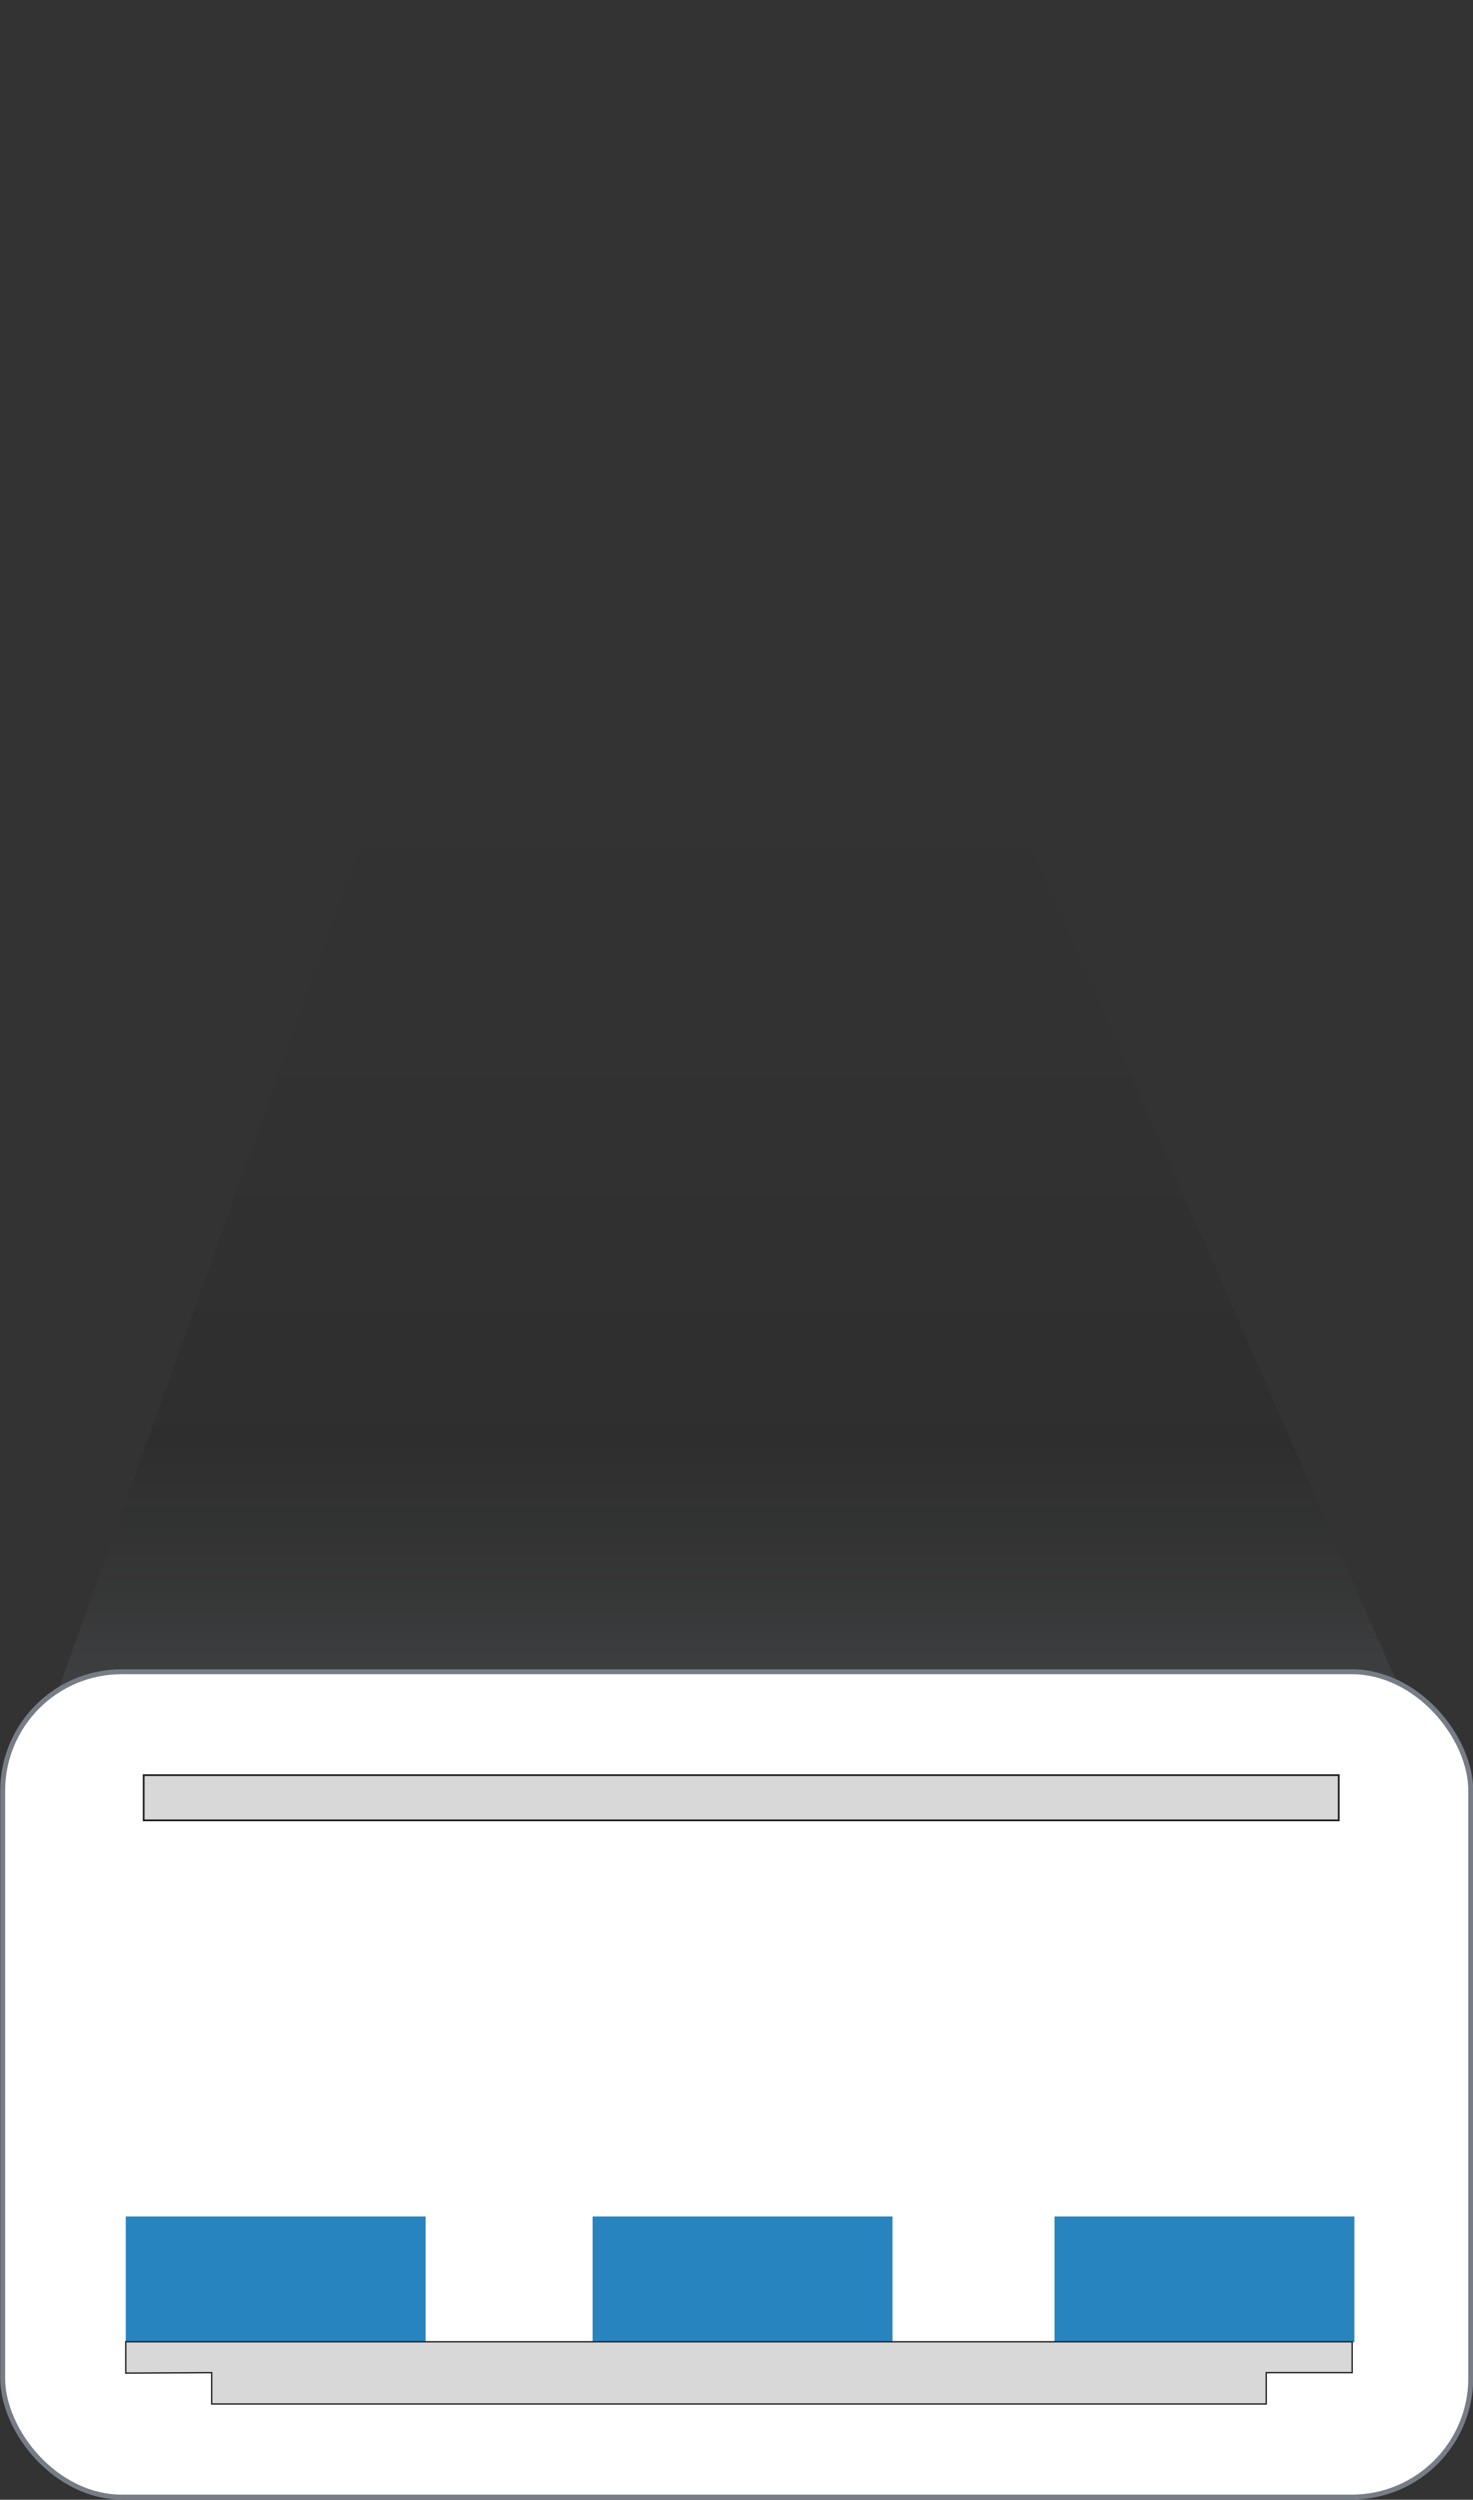 <?xml version="1.0" encoding="UTF-8"?>
<svg id="uuid-db5ea552-13d9-4c9e-852d-d6bf4f4160a4" xmlns="http://www.w3.org/2000/svg" xmlns:xlink="http://www.w3.org/1999/xlink" version="1.1" viewBox="0 0 329.1 558.5">
  <rect x="0" y="0" width="329.1" height="558.5" fill="#333333" stroke="none"/>
  <defs>
    <style>
      .cls-1 {
        stroke-width: .4px;
      }

      .cls-1, .cls-2 {
        fill: #d8d8d8;
        stroke: #1f2020;
      }

      .cls-1, .cls-2, .cls-3 {
        stroke-miterlimit: 10;
      }

      .cls-4 {
        fill: url(#_무제_그라디언트);
        isolation: isolate;
        opacity: .3;
      }

      .cls-4, .cls-5 {
        stroke-width: 0px;
      }

      .cls-5 {
        fill: #2784bf;
      }

      .cls-2 {
        stroke-width: .3px;
      }

      .cls-3 {
        fill: #fff;
        stroke: #767d86;
        stroke-width: 1.1px;
      }
    </style>
    <linearGradient id="_무제_그라디언트" data-name="무제 그라디언트" x1="164.3" y1="-279.7" x2="164.3" y2="-16.4" gradientTransform="translate(0 94) scale(1 -1)" gradientUnits="userSpaceOnUse">
      <stop offset="0" stop-color="#767d86" stop-opacity=".5"/>
      <stop offset=".2" stop-color="#000" stop-opacity=".3"/>
      <stop offset=".5" stop-color="#000" stop-opacity=".1"/>
      <stop offset=".8" stop-color="#000" stop-opacity="0"/>
      <stop offset="1" stop-color="#fff" stop-opacity="0"/>
    </linearGradient>
  </defs>
  <g id="uuid-b8fcdd44-7359-4d83-8f22-4aeb48348cb5">
    <g>
      <polygon class="cls-4" points="328.3 412.9 .4 412.9 110 106.3 194 106 328.3 412.9"/>
      <rect class="cls-3" x=".6" y="373.5" width="328" height="184.4" rx="26.6" ry="26.6"/>
      <polygon class="cls-5" points="95.1 502.8 95.1 495.2 28.1 495.2 28.1 523.3 95.1 523.3 95.1 502.8"/>
      <polygon class="cls-5" points="302.6 502.8 302.6 495.2 235.6 495.2 235.6 523.3 302.6 523.3 302.6 502.8"/>
      <polygon class="cls-5" points="199.4 502.8 199.4 495.2 132.4 495.2 132.4 523.3 199.4 523.3 199.4 502.8"/>
      <rect class="cls-1" x="32.1" y="396.6" width="267" height="10.1"/>
      <polygon class="cls-2" points="302.1 523.2 28.1 523.2 28.1 530.2 47.3 530.1 47.3 537.1 282.9 537.1 282.9 530.1 302.1 530.1 302.1 523.2"/>
    </g>
  </g>
</svg>